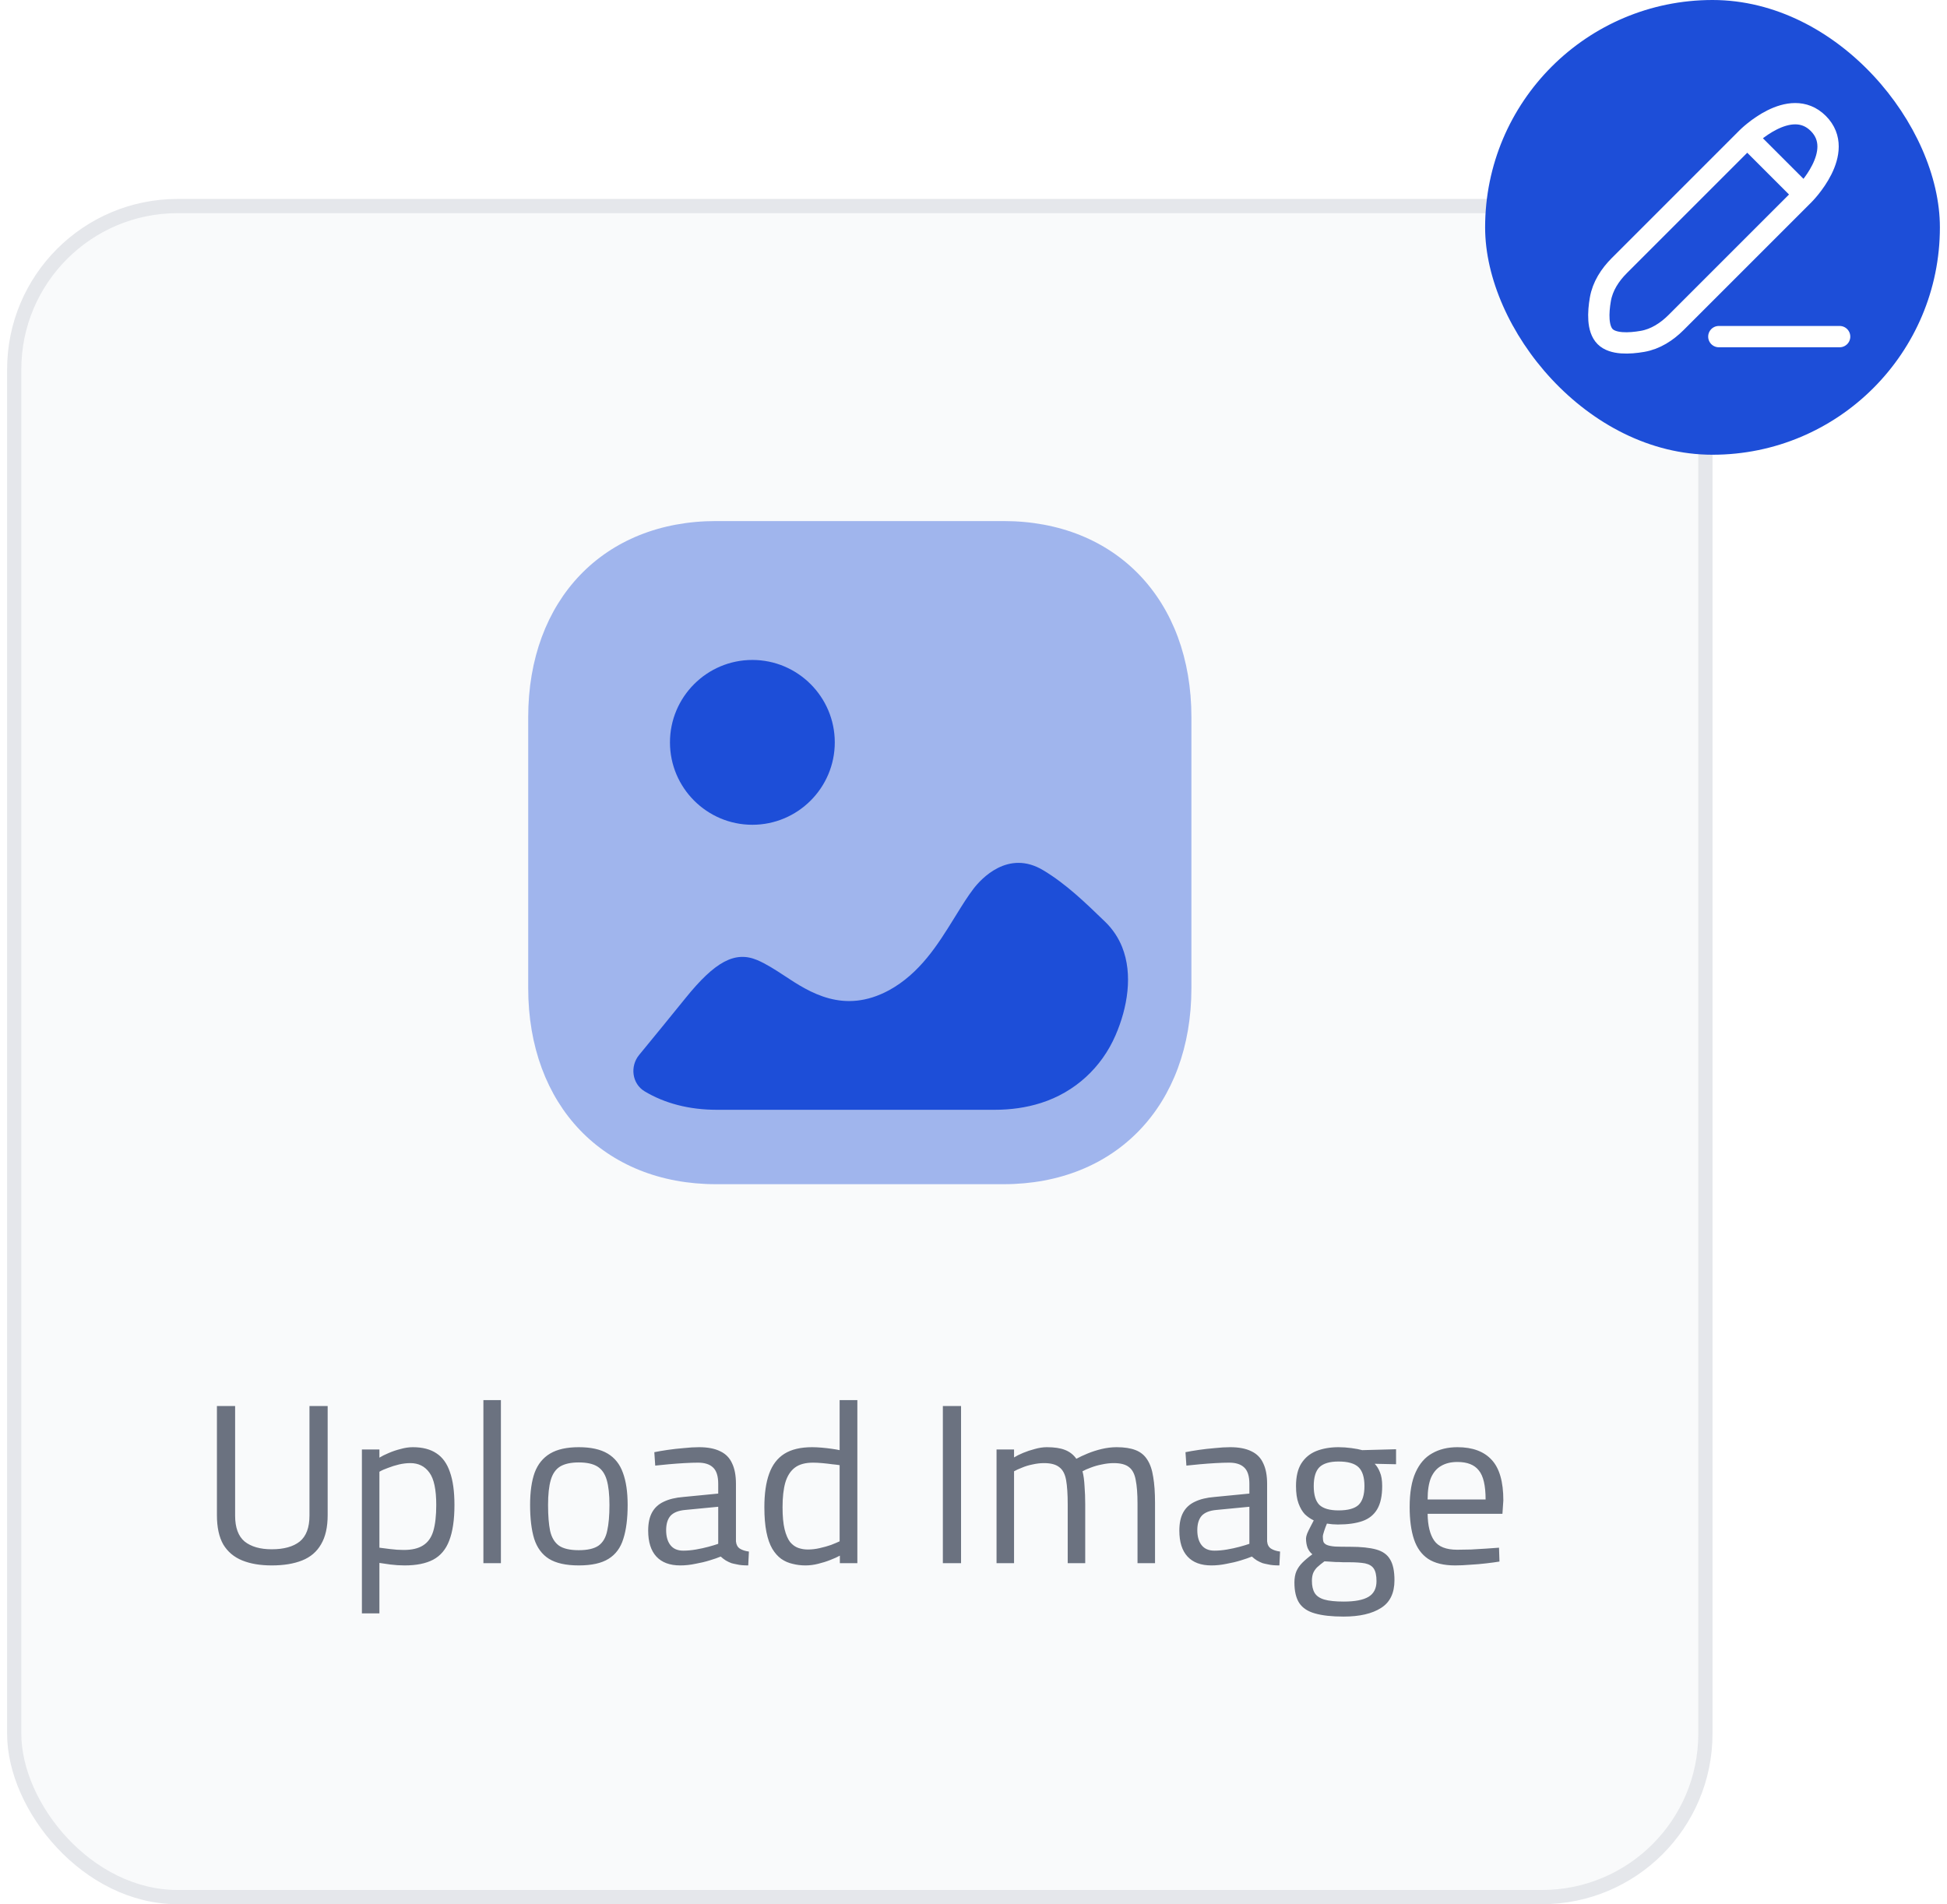 <svg width="137" height="134" viewBox="0 0 137 134" fill="none" xmlns="http://www.w3.org/2000/svg">
<rect x="1" y="14.5" width="119" height="119" rx="11.5" fill="#F9FAFB"/>
<rect x="1" y="14.5" width="119" height="119" rx="11.5" stroke="#E5E7EB"/>
<g clip-path="url(#clip0_3047_11222)">
<rect x="104.5" width="32" height="32" rx="16" fill="#1D4ED8"/>
<g filter="url(#filter0_d_3047_11222)">
<path d="M120.945 23.688H129.445M122.944 9.688L113.946 18.686C113.287 19.345 112.767 20.144 112.609 21.062C112.449 21.989 112.396 23.139 112.944 23.688C113.493 24.236 114.643 24.183 115.57 24.023C116.488 23.865 117.287 23.345 117.946 22.686L126.944 13.688M122.944 9.688C122.944 9.688 125.944 6.688 127.944 8.688C129.944 10.688 126.944 13.688 126.944 13.688M122.944 9.688L126.944 13.688" stroke="white" stroke-width="1.5" stroke-linecap="round" stroke-linejoin="round"/>
</g>
</g>
<path opacity="0.4" d="M70.61 83.333H50.388C42.48 83.333 37.167 77.787 37.167 69.53V50.472C37.167 42.216 42.48 36.667 50.388 36.667H70.612C78.521 36.667 83.833 42.216 83.833 50.472V69.53C83.833 77.787 78.521 83.333 70.61 83.333Z" fill="#1D4ED8"/>
<path fill-rule="evenodd" clip-rule="evenodd" d="M58.739 52.242C58.739 55.438 56.137 58.04 52.94 58.04C49.741 58.04 47.142 55.438 47.142 52.242C47.142 49.045 49.741 46.441 52.94 46.441C56.137 46.441 58.739 49.045 58.739 52.242ZM77.768 64.871C78.311 65.399 78.701 66.001 78.958 66.642C79.735 68.584 79.331 70.917 78.5 72.84C77.516 75.129 75.63 76.858 73.255 77.614C72.2 77.952 71.094 78.097 69.991 78.097H50.435C48.489 78.097 46.767 77.644 45.355 76.795C44.471 76.263 44.315 75.038 44.97 74.24C46.067 72.91 47.15 71.575 48.242 70.229C50.323 67.653 51.725 66.906 53.284 67.562C53.916 67.832 54.551 68.241 55.204 68.67C56.945 69.823 59.365 71.405 62.552 69.687C64.731 68.496 65.995 66.457 67.096 64.683L67.118 64.647C67.192 64.528 67.266 64.41 67.339 64.291C67.713 63.687 68.082 63.091 68.5 62.543C69.018 61.864 70.94 59.74 73.425 61.252C75.01 62.204 76.342 63.492 77.768 64.871Z" fill="#1D4ED8"/>
<path d="M19.12 110.16C18.309 110.16 17.616 110.043 17.04 109.808C16.464 109.573 16.021 109.2 15.712 108.688C15.413 108.165 15.264 107.477 15.264 106.624V98.944H16.544V106.656C16.544 107.499 16.768 108.107 17.216 108.48C17.675 108.843 18.309 109.024 19.12 109.024C19.973 109.024 20.629 108.843 21.088 108.48C21.547 108.107 21.776 107.499 21.776 106.656V98.944H23.056V106.624C23.056 107.467 22.901 108.149 22.592 108.672C22.293 109.195 21.851 109.573 21.264 109.808C20.677 110.043 19.963 110.16 19.12 110.16ZM25.465 113.536V102H26.697V102.576C26.867 102.469 27.081 102.363 27.337 102.256C27.603 102.139 27.886 102.043 28.184 101.968C28.483 101.883 28.771 101.84 29.049 101.84C29.731 101.84 30.286 101.984 30.712 102.272C31.139 102.549 31.454 102.987 31.657 103.584C31.87 104.181 31.977 104.955 31.977 105.904C31.977 106.949 31.854 107.787 31.608 108.416C31.374 109.035 30.995 109.483 30.473 109.76C29.96 110.027 29.294 110.16 28.473 110.16C28.142 110.16 27.806 110.139 27.465 110.096C27.134 110.053 26.878 110.016 26.697 109.984V113.536H25.465ZM28.409 109.072C28.985 109.072 29.438 108.965 29.768 108.752C30.11 108.539 30.35 108.203 30.488 107.744C30.627 107.275 30.697 106.661 30.697 105.904C30.697 104.827 30.537 104.069 30.216 103.632C29.896 103.184 29.448 102.96 28.872 102.96C28.616 102.96 28.35 102.992 28.073 103.056C27.806 103.12 27.55 103.2 27.305 103.296C27.059 103.381 26.857 103.472 26.697 103.568V108.912C26.867 108.933 27.118 108.965 27.448 109.008C27.779 109.051 28.099 109.072 28.409 109.072ZM34.014 110V98.528H35.246V110H34.014ZM40.724 110.16C39.828 110.16 39.129 110.005 38.628 109.696C38.137 109.387 37.791 108.917 37.588 108.288C37.396 107.659 37.3 106.864 37.3 105.904C37.3 104.987 37.407 104.229 37.62 103.632C37.844 103.035 38.207 102.587 38.708 102.288C39.209 101.989 39.881 101.84 40.724 101.84C41.577 101.84 42.255 101.989 42.756 102.288C43.257 102.587 43.615 103.035 43.828 103.632C44.052 104.229 44.164 104.987 44.164 105.904C44.164 106.864 44.063 107.659 43.86 108.288C43.668 108.917 43.321 109.387 42.82 109.696C42.329 110.005 41.631 110.16 40.724 110.16ZM40.724 109.088C41.343 109.088 41.807 108.981 42.116 108.768C42.425 108.544 42.628 108.197 42.724 107.728C42.831 107.259 42.884 106.651 42.884 105.904C42.884 105.168 42.82 104.581 42.692 104.144C42.564 103.707 42.345 103.392 42.036 103.2C41.727 103.008 41.289 102.912 40.724 102.912C40.169 102.912 39.732 103.008 39.412 103.2C39.103 103.392 38.884 103.707 38.756 104.144C38.628 104.581 38.564 105.168 38.564 105.904C38.564 106.651 38.612 107.259 38.708 107.728C38.815 108.197 39.023 108.544 39.332 108.768C39.641 108.981 40.105 109.088 40.724 109.088ZM47.865 110.16C47.129 110.16 46.569 109.952 46.185 109.536C45.801 109.12 45.609 108.512 45.609 107.712C45.609 107.189 45.699 106.763 45.881 106.432C46.062 106.101 46.334 105.851 46.697 105.68C47.07 105.499 47.529 105.387 48.073 105.344L50.537 105.104V104.416C50.537 103.872 50.414 103.488 50.169 103.264C49.934 103.04 49.582 102.928 49.113 102.928C48.846 102.928 48.526 102.939 48.153 102.96C47.79 102.981 47.427 103.008 47.065 103.04C46.702 103.072 46.382 103.104 46.105 103.136L46.041 102.192C46.297 102.139 46.606 102.085 46.969 102.032C47.331 101.979 47.71 101.936 48.105 101.904C48.499 101.861 48.862 101.84 49.193 101.84C49.801 101.84 50.297 101.936 50.681 102.128C51.065 102.309 51.342 102.592 51.513 102.976C51.694 103.349 51.785 103.829 51.785 104.416V108.464C51.806 108.699 51.897 108.869 52.057 108.976C52.227 109.083 52.441 109.152 52.697 109.184L52.649 110.16C52.499 110.16 52.355 110.155 52.217 110.144C52.078 110.133 51.945 110.112 51.817 110.08C51.699 110.059 51.582 110.032 51.465 110C51.326 109.947 51.193 109.883 51.065 109.808C50.947 109.733 50.83 109.643 50.713 109.536C50.51 109.621 50.249 109.712 49.929 109.808C49.619 109.904 49.283 109.984 48.921 110.048C48.569 110.123 48.217 110.16 47.865 110.16ZM48.073 109.12C48.361 109.12 48.659 109.093 48.969 109.04C49.278 108.987 49.571 108.923 49.849 108.848C50.126 108.773 50.355 108.704 50.537 108.64V106.032L48.217 106.256C47.737 106.299 47.39 106.437 47.177 106.672C46.974 106.907 46.873 107.243 46.873 107.68C46.873 108.128 46.974 108.48 47.177 108.736C47.379 108.992 47.678 109.12 48.073 109.12ZM56.68 110.16C56.36 110.16 56.056 110.123 55.768 110.048C55.48 109.984 55.213 109.867 54.968 109.696C54.733 109.525 54.525 109.291 54.344 108.992C54.163 108.683 54.024 108.288 53.928 107.808C53.832 107.328 53.784 106.747 53.784 106.064C53.784 105.115 53.896 104.331 54.12 103.712C54.344 103.083 54.701 102.613 55.192 102.304C55.683 101.995 56.333 101.84 57.144 101.84C57.347 101.84 57.571 101.851 57.816 101.872C58.061 101.893 58.296 101.92 58.52 101.952C58.755 101.984 58.941 102.016 59.08 102.048V98.528H60.328V110H59.096V109.472C58.925 109.568 58.701 109.669 58.424 109.776C58.157 109.883 57.869 109.973 57.56 110.048C57.261 110.123 56.968 110.16 56.68 110.16ZM56.84 109.04C57.117 109.04 57.395 109.008 57.672 108.944C57.96 108.88 58.227 108.805 58.472 108.72C58.717 108.624 58.92 108.539 59.08 108.464V103.104C58.952 103.083 58.776 103.061 58.552 103.04C58.328 103.008 58.093 102.981 57.848 102.96C57.613 102.939 57.4 102.928 57.208 102.928C56.664 102.928 56.237 103.045 55.928 103.28C55.619 103.515 55.395 103.867 55.256 104.336C55.128 104.795 55.064 105.371 55.064 106.064C55.064 106.704 55.112 107.221 55.208 107.616C55.304 108 55.432 108.299 55.592 108.512C55.763 108.715 55.955 108.853 56.168 108.928C56.381 109.003 56.605 109.04 56.84 109.04ZM66.344 110V98.944H67.624V110H66.344ZM70.121 110V102H71.353V102.56C71.523 102.453 71.737 102.347 71.993 102.24C72.249 102.133 72.521 102.043 72.809 101.968C73.107 101.883 73.39 101.84 73.657 101.84C74.19 101.84 74.617 101.904 74.937 102.032C75.267 102.16 75.534 102.368 75.737 102.656C75.95 102.539 76.211 102.416 76.521 102.288C76.83 102.16 77.161 102.053 77.513 101.968C77.875 101.883 78.227 101.84 78.569 101.84C79.113 101.84 79.561 101.909 79.913 102.048C80.265 102.187 80.537 102.411 80.729 102.72C80.931 103.029 81.07 103.435 81.145 103.936C81.23 104.427 81.273 105.035 81.273 105.76V110H80.041V105.808C80.041 105.115 79.998 104.56 79.913 104.144C79.838 103.728 79.683 103.429 79.449 103.248C79.214 103.056 78.857 102.96 78.377 102.96C78.099 102.96 77.817 102.992 77.529 103.056C77.251 103.109 76.99 103.184 76.745 103.28C76.51 103.365 76.318 103.451 76.169 103.536C76.243 103.813 76.291 104.16 76.313 104.576C76.345 104.981 76.361 105.403 76.361 105.84V110H75.129V105.872C75.129 105.147 75.091 104.576 75.017 104.16C74.942 103.733 74.782 103.429 74.537 103.248C74.302 103.056 73.945 102.96 73.465 102.96C73.198 102.96 72.926 102.992 72.649 103.056C72.382 103.109 72.137 103.184 71.913 103.28C71.689 103.365 71.502 103.451 71.353 103.536V110H70.121ZM85.24 110.16C84.504 110.16 83.944 109.952 83.56 109.536C83.176 109.12 82.984 108.512 82.984 107.712C82.984 107.189 83.074 106.763 83.256 106.432C83.437 106.101 83.709 105.851 84.072 105.68C84.445 105.499 84.904 105.387 85.448 105.344L87.912 105.104V104.416C87.912 103.872 87.789 103.488 87.544 103.264C87.309 103.04 86.957 102.928 86.488 102.928C86.221 102.928 85.901 102.939 85.528 102.96C85.165 102.981 84.802 103.008 84.44 103.04C84.077 103.072 83.757 103.104 83.48 103.136L83.416 102.192C83.672 102.139 83.981 102.085 84.344 102.032C84.706 101.979 85.085 101.936 85.48 101.904C85.874 101.861 86.237 101.84 86.568 101.84C87.176 101.84 87.672 101.936 88.056 102.128C88.44 102.309 88.717 102.592 88.888 102.976C89.069 103.349 89.16 103.829 89.16 104.416V108.464C89.181 108.699 89.272 108.869 89.432 108.976C89.602 109.083 89.816 109.152 90.072 109.184L90.024 110.16C89.874 110.16 89.73 110.155 89.592 110.144C89.453 110.133 89.32 110.112 89.192 110.08C89.074 110.059 88.957 110.032 88.84 110C88.701 109.947 88.568 109.883 88.44 109.808C88.322 109.733 88.205 109.643 88.088 109.536C87.885 109.621 87.624 109.712 87.304 109.808C86.994 109.904 86.658 109.984 86.296 110.048C85.944 110.123 85.592 110.16 85.24 110.16ZM85.448 109.12C85.736 109.12 86.034 109.093 86.344 109.04C86.653 108.987 86.946 108.923 87.224 108.848C87.501 108.773 87.73 108.704 87.912 108.64V106.032L85.592 106.256C85.112 106.299 84.765 106.437 84.552 106.672C84.349 106.907 84.248 107.243 84.248 107.68C84.248 108.128 84.349 108.48 84.552 108.736C84.754 108.992 85.053 109.12 85.448 109.12ZM94.537 113.76C93.705 113.76 93.033 113.685 92.521 113.536C92.019 113.397 91.651 113.152 91.417 112.8C91.193 112.448 91.081 111.968 91.081 111.36C91.081 111.051 91.129 110.784 91.225 110.56C91.321 110.347 91.46 110.149 91.641 109.968C91.833 109.776 92.067 109.579 92.345 109.376C92.206 109.269 92.094 109.12 92.009 108.928C91.934 108.725 91.897 108.501 91.897 108.256C91.897 108.181 91.924 108.069 91.977 107.92C92.041 107.771 92.115 107.616 92.201 107.456C92.286 107.285 92.366 107.131 92.441 106.992C92.217 106.885 92.009 106.741 91.817 106.56C91.635 106.368 91.486 106.112 91.369 105.792C91.251 105.472 91.193 105.067 91.193 104.576C91.193 103.915 91.316 103.387 91.561 102.992C91.817 102.587 92.169 102.293 92.617 102.112C93.076 101.931 93.598 101.84 94.185 101.84C94.473 101.84 94.777 101.861 95.097 101.904C95.417 101.947 95.668 101.995 95.849 102.048L98.233 101.984V103.04L96.729 103.008C96.878 103.157 97.001 103.355 97.097 103.6C97.204 103.845 97.257 104.171 97.257 104.576C97.257 105.269 97.139 105.813 96.905 106.208C96.67 106.603 96.323 106.88 95.865 107.04C95.406 107.2 94.83 107.28 94.137 107.28C94.062 107.28 93.934 107.275 93.753 107.264C93.582 107.243 93.454 107.227 93.369 107.216C93.305 107.365 93.241 107.536 93.177 107.728C93.113 107.92 93.081 108.053 93.081 108.128C93.081 108.288 93.097 108.416 93.129 108.512C93.171 108.597 93.251 108.667 93.369 108.72C93.497 108.773 93.689 108.811 93.945 108.832C94.201 108.843 94.553 108.848 95.001 108.848C95.769 108.848 96.382 108.912 96.841 109.04C97.299 109.168 97.625 109.403 97.817 109.744C98.019 110.075 98.121 110.56 98.121 111.2C98.121 112.107 97.806 112.757 97.177 113.152C96.547 113.557 95.668 113.76 94.537 113.76ZM94.553 112.704C95.342 112.704 95.924 112.592 96.297 112.368C96.67 112.144 96.857 111.776 96.857 111.264C96.857 110.869 96.793 110.576 96.665 110.384C96.547 110.203 96.345 110.08 96.057 110.016C95.769 109.963 95.385 109.936 94.905 109.936C94.809 109.936 94.675 109.936 94.505 109.936C94.334 109.925 94.158 109.92 93.977 109.92C93.796 109.909 93.63 109.899 93.481 109.888C93.342 109.877 93.246 109.872 93.193 109.872C92.98 110.032 92.803 110.176 92.665 110.304C92.537 110.443 92.446 110.581 92.393 110.72C92.34 110.869 92.313 111.045 92.313 111.248C92.313 111.6 92.377 111.883 92.505 112.096C92.633 112.309 92.857 112.464 93.177 112.56C93.507 112.656 93.966 112.704 94.553 112.704ZM94.185 106.288C94.846 106.288 95.316 106.16 95.593 105.904C95.87 105.637 96.009 105.195 96.009 104.576C96.009 103.957 95.87 103.515 95.593 103.248C95.316 102.981 94.846 102.848 94.185 102.848C93.566 102.848 93.118 102.981 92.841 103.248C92.574 103.515 92.441 103.957 92.441 104.576C92.441 105.195 92.574 105.637 92.841 105.904C93.118 106.16 93.566 106.288 94.185 106.288ZM102.39 110.16C101.59 110.16 100.956 110.005 100.486 109.696C100.028 109.387 99.697 108.928 99.494 108.32C99.292 107.712 99.19 106.955 99.19 106.048C99.19 105.035 99.329 104.224 99.606 103.616C99.884 102.997 100.273 102.549 100.774 102.272C101.276 101.984 101.868 101.84 102.55 101.84C103.617 101.84 104.422 102.139 104.966 102.736C105.51 103.323 105.782 104.272 105.782 105.584L105.718 106.528H100.454C100.465 107.36 100.62 107.989 100.918 108.416C101.217 108.843 101.756 109.056 102.534 109.056C102.833 109.056 103.158 109.051 103.51 109.04C103.873 109.019 104.23 108.997 104.582 108.976C104.934 108.955 105.233 108.933 105.478 108.912L105.51 109.888C105.254 109.931 104.94 109.973 104.566 110.016C104.204 110.059 103.83 110.091 103.446 110.112C103.062 110.144 102.71 110.16 102.39 110.16ZM100.454 105.52H104.534C104.534 104.539 104.374 103.856 104.054 103.472C103.745 103.077 103.244 102.88 102.55 102.88C102.102 102.88 101.724 102.971 101.414 103.152C101.105 103.323 100.865 103.6 100.694 103.984C100.534 104.368 100.454 104.88 100.454 105.52Z" fill="#6B7280"/>
<defs>
<filter id="filter0_d_3047_11222" x="93.5" y="-11" width="54" height="54" filterUnits="userSpaceOnUse" color-interpolation-filters="sRGB">
<feFlood flood-opacity="0" result="BackgroundImageFix"/>
<feColorMatrix in="SourceAlpha" type="matrix" values="0 0 0 0 0 0 0 0 0 0 0 0 0 0 0 0 0 0 127 0" result="hardAlpha"/>
<feOffset/>
<feGaussianBlur stdDeviation="7.5"/>
<feComposite in2="hardAlpha" operator="out"/>
<feColorMatrix type="matrix" values="0 0 0 0 0 0 0 0 0 0 0 0 0 0 0 0 0 0 0.08 0"/>
<feBlend mode="normal" in2="BackgroundImageFix" result="effect1_dropShadow_3047_11222"/>
<feBlend mode="normal" in="SourceGraphic" in2="effect1_dropShadow_3047_11222" result="shape"/>
</filter>
<clipPath id="clip0_3047_11222">
<rect x="104.5" width="32" height="32" rx="16" fill="white"/>
</clipPath>
</defs>
</svg>
